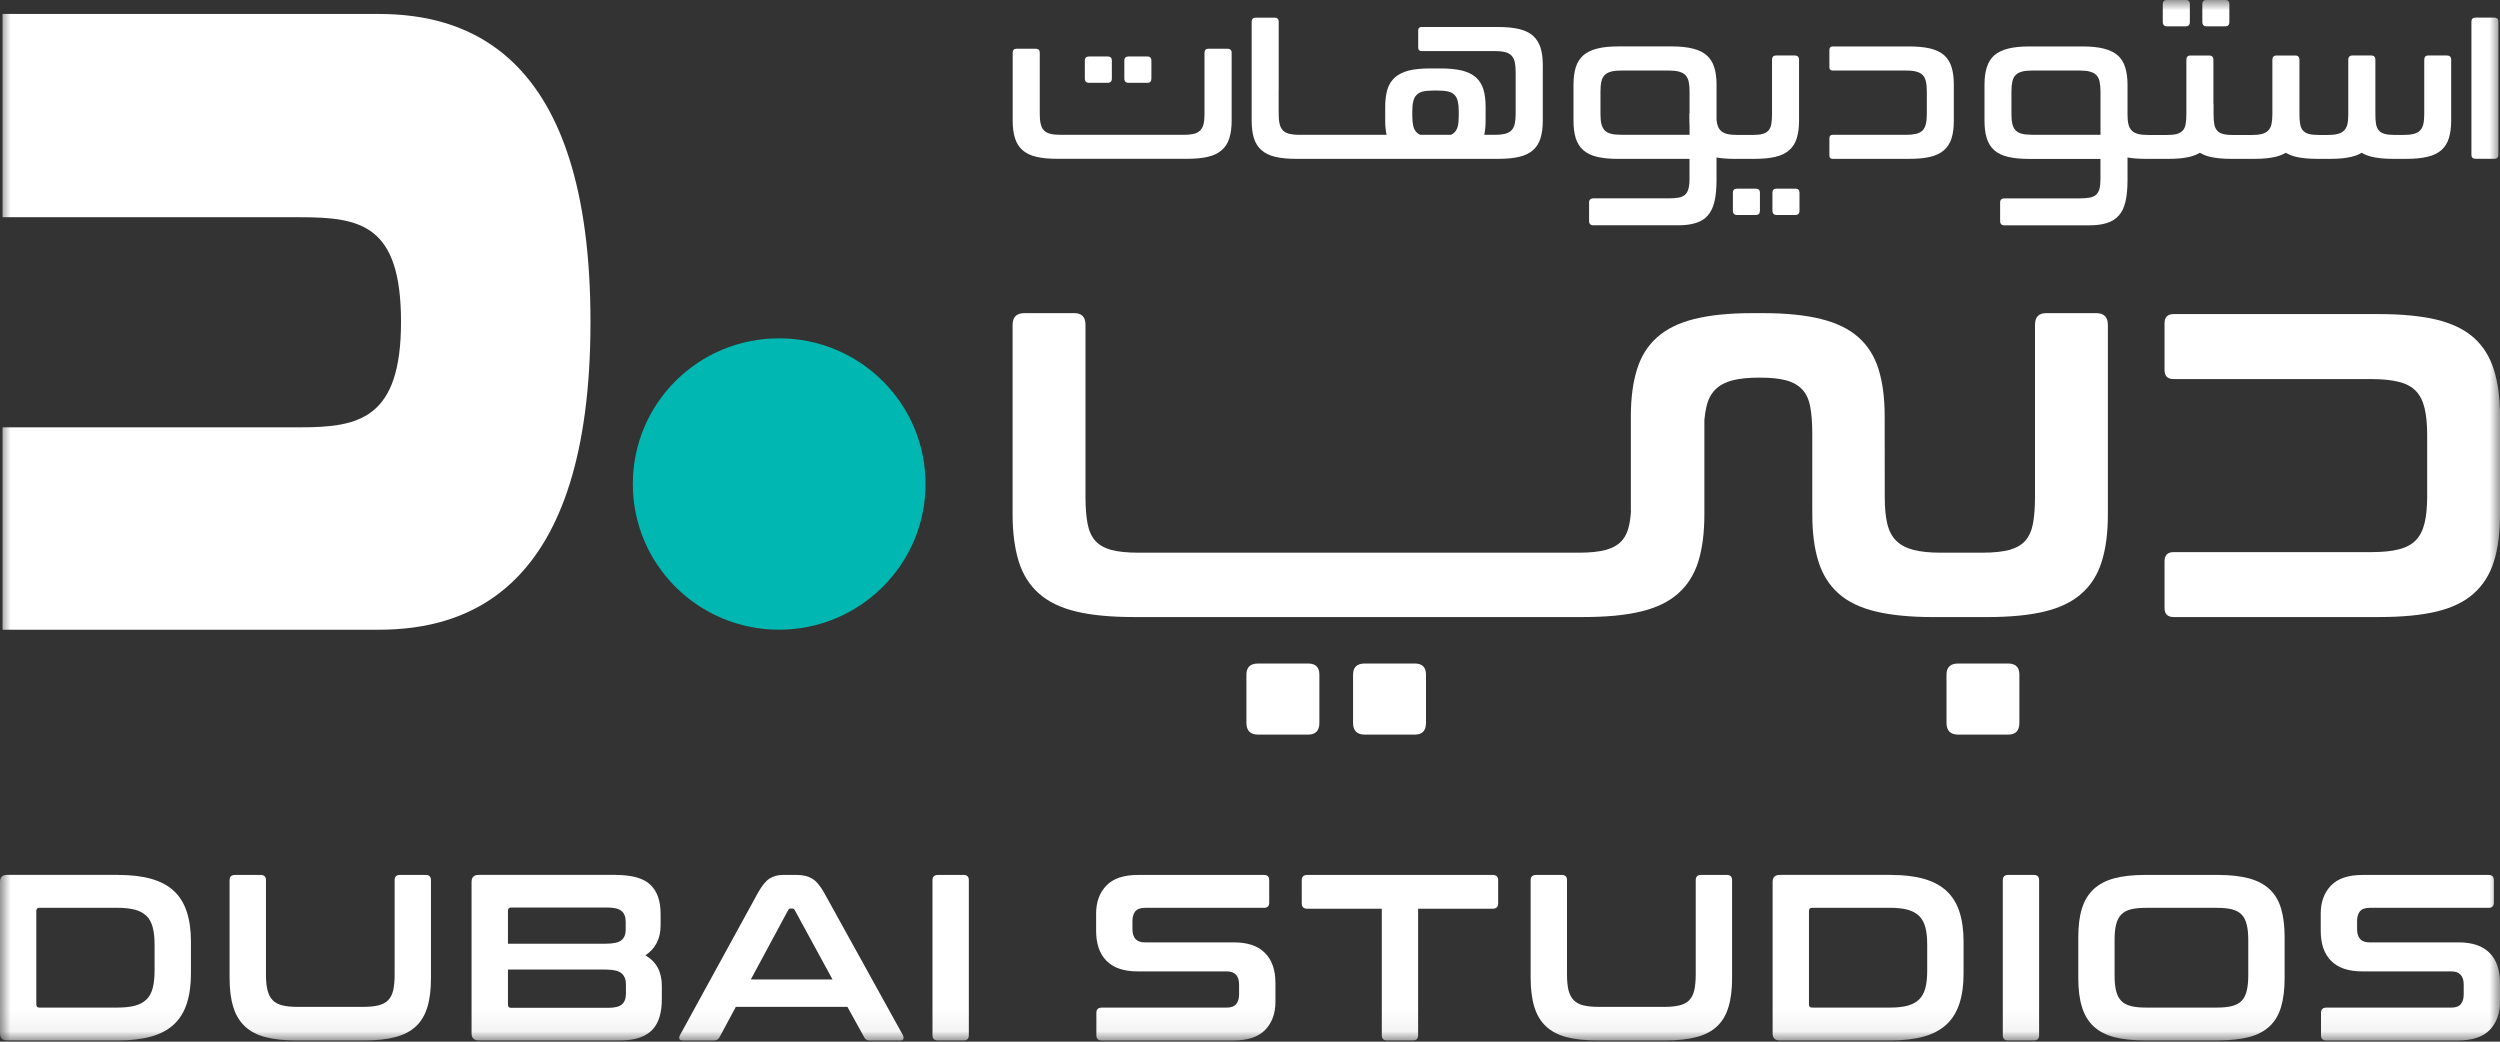 <svg width="120" height="50" viewBox="0 0 120 50" fill="none" xmlns="http://www.w3.org/2000/svg">
<rect x="0" y="0" width="120" height="50" fill="#333333" stroke="none"/>
<mask id="mask0_9_1131" style="mask-type:luminance" maskUnits="userSpaceOnUse" x="0" y="0" width="120" height="50">
<path d="M120 0H0V49.942H120V0Z" fill="white"/>
</mask>
<g mask="url(#mask0_9_1131)">
<path d="M118.739 16.207C118.291 15.809 117.695 15.524 116.955 15.343C116.211 15.166 115.286 15.076 114.178 15.076H104.337C104.046 15.076 103.898 15.222 103.898 15.516V17.758C103.898 18.052 104.046 18.196 104.337 18.196H113.835C114.373 18.196 114.813 18.244 115.156 18.332C115.497 18.418 115.767 18.564 115.964 18.769C116.157 18.971 116.297 19.244 116.379 19.587C116.461 19.926 116.504 20.355 116.504 20.875V23.818C116.504 24.34 116.463 24.769 116.379 25.109C116.297 25.45 116.157 25.724 115.964 25.928C115.767 26.131 115.497 26.277 115.156 26.366C114.811 26.456 114.371 26.501 113.835 26.501H104.337C104.046 26.501 103.898 26.647 103.898 26.939V29.183C103.898 29.475 104.046 29.618 104.337 29.618H114.178C115.286 29.618 116.211 29.532 116.955 29.354C117.695 29.176 118.293 28.889 118.739 28.487C119.188 28.088 119.511 27.578 119.706 26.954C119.905 26.33 120 25.576 120 24.698V19.999C120 19.125 119.905 18.37 119.706 17.745C119.509 17.118 119.188 16.606 118.739 16.207Z" fill="white"/>
</g>
<mask id="mask1_9_1131" style="mask-type:luminance" maskUnits="userSpaceOnUse" x="0" y="0" width="120" height="50">
<path d="M120 0H0V49.942H120V0Z" fill="white"/>
</mask>
<g mask="url(#mask1_9_1131)">
<path d="M100.617 15.031H98.219C97.858 15.031 97.68 15.217 97.68 15.594V23.845C97.68 24.367 97.646 24.797 97.582 25.138C97.516 25.481 97.393 25.754 97.214 25.954C97.035 26.158 96.781 26.3 96.456 26.394C96.129 26.481 95.696 26.529 95.157 26.529H93.158C92.62 26.529 92.181 26.481 91.837 26.394C91.495 26.3 91.221 26.158 91.017 25.954C90.812 25.752 90.671 25.481 90.589 25.138C90.507 24.797 90.468 24.368 90.468 23.845L90.464 19.979C90.464 19.102 90.367 18.349 90.17 17.724C89.977 17.1 89.653 16.587 89.204 16.19C88.754 15.79 88.156 15.496 87.406 15.312C86.653 15.125 85.733 15.031 84.64 15.031H84.107C83 15.031 82.071 15.127 81.329 15.312C80.587 15.496 79.991 15.79 79.543 16.19C79.095 16.586 78.773 17.1 78.578 17.724C78.381 18.349 78.281 19.102 78.281 19.979V24.513C78.281 24.524 78.287 24.534 78.287 24.546C78.271 24.766 78.246 24.964 78.214 25.138C78.15 25.481 78.026 25.754 77.849 25.954C77.669 26.158 77.414 26.3 77.086 26.394C76.761 26.481 76.329 26.529 75.792 26.529H55.723H54.628C54.088 26.529 53.655 26.481 53.33 26.394C53.003 26.3 52.75 26.158 52.571 25.954C52.392 25.752 52.269 25.481 52.204 25.138C52.14 24.797 52.103 24.368 52.103 23.845V15.594C52.103 15.217 51.926 15.031 51.568 15.031H49.17C48.794 15.031 48.605 15.217 48.605 15.594V24.698C48.605 25.576 48.707 26.328 48.901 26.954C49.098 27.579 49.418 28.09 49.868 28.487C50.318 28.887 50.912 29.175 51.654 29.352C52.396 29.531 53.322 29.618 54.431 29.618H55.58H75.988C77.096 29.618 78.023 29.533 78.763 29.352C79.505 29.175 80.101 28.887 80.551 28.487C81.001 28.09 81.323 27.579 81.518 26.954C81.712 26.328 81.81 25.576 81.81 24.698V20.164V20.161C81.832 19.925 81.863 19.713 81.907 19.527C81.987 19.176 82.132 18.902 82.337 18.697C82.539 18.495 82.813 18.347 83.153 18.259C83.498 18.168 83.931 18.126 84.451 18.126H84.469C84.993 18.126 85.413 18.168 85.742 18.259C86.065 18.347 86.323 18.497 86.511 18.697C86.7 18.902 86.827 19.175 86.892 19.527C86.956 19.875 86.989 20.302 86.989 20.806V24.513C86.989 24.513 86.991 24.518 86.991 24.521V24.7C86.991 25.578 87.089 26.33 87.286 26.955C87.482 27.581 87.803 28.091 88.25 28.488C88.7 28.889 89.299 29.176 90.049 29.354C90.799 29.533 91.722 29.62 92.817 29.62H95.354C96.462 29.62 97.39 29.534 98.133 29.354C98.875 29.176 99.47 28.889 99.918 28.488C100.366 28.091 100.689 27.581 100.883 26.955C101.08 26.33 101.178 25.578 101.178 24.7V15.596C101.178 15.217 100.991 15.031 100.617 15.031Z" fill="white"/>
</g>
<mask id="mask2_9_1131" style="mask-type:luminance" maskUnits="userSpaceOnUse" x="0" y="0" width="120" height="50">
<path d="M120 0H0V49.942H120V0Z" fill="white"/>
</mask>
<g mask="url(#mask2_9_1131)">
<path d="M67.91 31.849H65.51C65.136 31.849 64.947 32.026 64.947 32.384V34.698C64.947 35.074 65.136 35.261 65.51 35.261H67.91C68.269 35.261 68.448 35.073 68.448 34.698V32.384C68.447 32.026 68.268 31.849 67.91 31.849Z" fill="white"/>
</g>
<mask id="mask3_9_1131" style="mask-type:luminance" maskUnits="userSpaceOnUse" x="0" y="0" width="120" height="50">
<path d="M120 0H0V49.942H120V0Z" fill="white"/>
</mask>
<g mask="url(#mask3_9_1131)">
<path d="M96.393 31.849H93.993C93.619 31.849 93.432 32.026 93.432 32.384V34.698C93.432 35.074 93.621 35.261 93.993 35.261H96.393C96.75 35.261 96.93 35.073 96.93 34.698V32.384C96.93 32.026 96.75 31.849 96.393 31.849Z" fill="white"/>
</g>
<mask id="mask4_9_1131" style="mask-type:luminance" maskUnits="userSpaceOnUse" x="0" y="0" width="120" height="50">
<path d="M120 0H0V49.942H120V0Z" fill="white"/>
</mask>
<g mask="url(#mask4_9_1131)">
<path d="M62.791 31.849H60.391C60.016 31.849 59.828 32.026 59.828 32.384V34.698C59.828 35.074 60.016 35.261 60.391 35.261H62.791C63.151 35.261 63.33 35.073 63.33 34.698V32.384C63.33 32.026 63.151 31.849 62.791 31.849Z" fill="white"/>
</g>
<mask id="mask5_9_1131" style="mask-type:luminance" maskUnits="userSpaceOnUse" x="0" y="0" width="120" height="50">
<path d="M120 0H0V49.942H120V0Z" fill="white"/>
</mask>
<g mask="url(#mask5_9_1131)">
<path d="M73.583 1.714C73.415 1.568 73.194 1.459 72.918 1.394C72.645 1.328 72.302 1.295 71.887 1.295H68.238C68.13 1.295 68.074 1.351 68.074 1.458V2.29C68.074 2.398 68.13 2.452 68.238 2.452H71.762C71.961 2.452 72.123 2.471 72.25 2.503C72.376 2.536 72.478 2.589 72.549 2.666C72.626 2.74 72.675 2.843 72.706 2.97C72.734 3.094 72.752 3.255 72.752 3.449V5.473C72.752 5.665 72.734 5.826 72.706 5.952C72.675 6.079 72.626 6.18 72.549 6.256C72.478 6.331 72.376 6.386 72.25 6.422C72.123 6.451 71.961 6.471 71.762 6.471H71.472H71.244C71.286 6.274 71.309 6.052 71.309 5.801V5.118C71.309 4.795 71.273 4.514 71.201 4.283C71.129 4.05 71.009 3.863 70.845 3.715C70.676 3.567 70.454 3.457 70.177 3.386C69.896 3.319 69.553 3.285 69.149 3.285H68.653C68.243 3.285 67.898 3.319 67.622 3.386C67.348 3.457 67.125 3.567 66.958 3.715C66.793 3.863 66.674 4.05 66.598 4.283C66.528 4.514 66.49 4.795 66.49 5.118V5.801C66.49 6.052 66.513 6.274 66.555 6.471H62.366C62.166 6.471 62.003 6.451 61.875 6.422C61.749 6.386 61.651 6.333 61.577 6.256C61.506 6.18 61.45 6.079 61.424 5.952C61.391 5.826 61.376 5.667 61.376 5.473V4.327H61.378V1.046C61.378 0.913 61.309 0.847 61.178 0.847H60.283C60.147 0.847 60.08 0.913 60.08 1.046V4.101V4.145V5.8C60.08 6.125 60.116 6.404 60.19 6.637C60.262 6.868 60.382 7.059 60.549 7.205C60.715 7.354 60.935 7.462 61.212 7.528C61.488 7.594 61.831 7.625 62.243 7.625H68.243H68.66H69.156H71.478H71.892C72.307 7.625 72.65 7.594 72.923 7.528C73.199 7.462 73.42 7.354 73.588 7.205C73.753 7.059 73.873 6.868 73.944 6.637C74.016 6.404 74.054 6.126 74.054 5.8V3.121C74.054 2.796 74.018 2.515 73.944 2.283C73.868 2.054 73.747 1.863 73.583 1.714ZM70.019 5.573C70.019 5.765 70.006 5.926 69.975 6.052C69.944 6.179 69.893 6.277 69.817 6.354C69.771 6.399 69.717 6.438 69.65 6.469H68.238H68.162C68.098 6.438 68.043 6.4 67.997 6.354C67.921 6.277 67.867 6.179 67.837 6.052C67.808 5.926 67.79 5.765 67.79 5.573V5.333C67.79 5.146 67.806 4.99 67.837 4.864C67.865 4.737 67.919 4.632 67.997 4.557C68.072 4.478 68.174 4.424 68.3 4.393C68.427 4.363 68.586 4.347 68.781 4.347H69.023C69.221 4.347 69.385 4.363 69.512 4.393C69.64 4.422 69.74 4.478 69.817 4.557C69.893 4.632 69.944 4.737 69.975 4.864C70.004 4.989 70.019 5.146 70.019 5.333V5.573Z" fill="white"/>
</g>
<mask id="mask6_9_1131" style="mask-type:luminance" maskUnits="userSpaceOnUse" x="0" y="0" width="120" height="50">
<path d="M120 0H0V49.942H120V0Z" fill="white"/>
</mask>
<g mask="url(#mask6_9_1131)">
<path d="M93.317 2.649C93.15 2.503 92.928 2.397 92.654 2.328C92.378 2.262 92.034 2.229 91.623 2.229H87.974C87.866 2.229 87.811 2.285 87.811 2.395V3.226C87.811 3.337 87.866 3.386 87.974 3.386H91.497C91.695 3.386 91.861 3.405 91.987 3.439C92.114 3.473 92.214 3.526 92.288 3.602C92.36 3.677 92.411 3.776 92.441 3.904C92.472 4.03 92.488 4.189 92.488 4.381V5.473C92.488 5.667 92.472 5.826 92.441 5.952C92.411 6.079 92.36 6.179 92.288 6.256C92.216 6.331 92.114 6.386 91.987 6.422C91.859 6.451 91.695 6.471 91.497 6.471H87.974C87.866 6.471 87.811 6.523 87.811 6.632V7.466C87.811 7.574 87.866 7.625 87.974 7.625H91.623C92.034 7.625 92.378 7.594 92.654 7.528C92.928 7.462 93.15 7.354 93.317 7.205C93.483 7.059 93.601 6.87 93.675 6.638C93.747 6.405 93.783 6.128 93.783 5.801V4.058C93.783 3.733 93.747 3.454 93.675 3.221C93.603 2.989 93.483 2.799 93.317 2.649Z" fill="white"/>
</g>
<mask id="mask7_9_1131" style="mask-type:luminance" maskUnits="userSpaceOnUse" x="0" y="0" width="120" height="50">
<path d="M120 0H0V49.942H120V0Z" fill="white"/>
</mask>
<g mask="url(#mask7_9_1131)">
<path d="M117.454 2.663H116.563C116.43 2.663 116.364 2.731 116.364 2.871V5.483C116.364 5.676 116.349 5.836 116.318 5.962C116.287 6.09 116.236 6.19 116.161 6.264C116.083 6.34 115.983 6.395 115.855 6.428C115.727 6.461 115.565 6.477 115.364 6.477H114.951C114.752 6.477 114.591 6.461 114.47 6.428C114.348 6.395 114.255 6.341 114.188 6.264C114.122 6.19 114.076 6.09 114.051 5.962C114.028 5.834 114.018 5.676 114.018 5.483V2.871C114.018 2.731 113.948 2.663 113.818 2.663H112.925C112.786 2.663 112.717 2.731 112.717 2.871V5.548C112.715 5.712 112.702 5.85 112.676 5.964C112.643 6.092 112.59 6.192 112.515 6.266C112.439 6.341 112.339 6.397 112.209 6.43C112.083 6.463 111.921 6.479 111.72 6.479H111.308C111.108 6.479 110.945 6.463 110.827 6.43C110.704 6.397 110.611 6.343 110.545 6.266C110.478 6.192 110.432 6.092 110.409 5.964C110.386 5.836 110.373 5.678 110.373 5.484V2.873C110.373 2.733 110.305 2.664 110.172 2.664H109.283C109.145 2.664 109.074 2.733 109.074 2.873V5.494C109.074 5.683 109.059 5.839 109.03 5.965C109 6.093 108.946 6.193 108.871 6.267C108.797 6.343 108.695 6.399 108.567 6.431C108.439 6.464 108.276 6.481 108.078 6.481H107.185C106.983 6.481 106.825 6.464 106.702 6.431C106.582 6.399 106.49 6.344 106.423 6.267C106.357 6.193 106.31 6.093 106.287 5.965C106.264 5.837 106.251 5.68 106.251 5.486V5.003C106.247 5.003 106.246 5.003 106.243 5.003V2.873C106.243 2.733 106.17 2.664 106.034 2.664H105.144C105.011 2.664 104.946 2.733 104.946 2.873V5.484C104.946 5.678 104.933 5.837 104.91 5.964C104.883 6.092 104.841 6.192 104.772 6.266C104.704 6.341 104.609 6.397 104.488 6.43C104.37 6.463 104.209 6.479 104.01 6.479H103.119C102.918 6.479 102.753 6.463 102.626 6.43C102.5 6.397 102.396 6.343 102.324 6.266C102.247 6.192 102.195 6.092 102.165 5.964C102.132 5.836 102.121 5.678 102.121 5.484V5.123V4.066C102.121 3.741 102.083 3.462 102.009 3.232C101.937 2.996 101.819 2.809 101.653 2.659C101.485 2.513 101.262 2.403 100.985 2.334C100.707 2.264 100.366 2.229 99.959 2.229H97.416C97.004 2.229 96.663 2.264 96.387 2.334C96.111 2.403 95.891 2.513 95.722 2.659C95.558 2.809 95.438 2.996 95.366 3.232C95.292 3.46 95.256 3.739 95.256 4.066V5.803C95.256 6.129 95.292 6.407 95.366 6.64C95.438 6.873 95.558 7.062 95.722 7.208C95.889 7.356 96.111 7.464 96.387 7.53C96.663 7.595 97.004 7.628 97.416 7.628H100.822V8.592C100.822 8.792 100.807 8.95 100.773 9.071C100.739 9.191 100.684 9.284 100.61 9.35C100.535 9.417 100.435 9.463 100.305 9.486C100.179 9.509 100.02 9.522 99.826 9.522H96.215C96.075 9.522 96.006 9.591 96.006 9.719V10.609C96.006 10.745 96.075 10.816 96.215 10.816H100.285C100.614 10.816 100.893 10.78 101.126 10.706C101.361 10.635 101.551 10.517 101.697 10.351C101.847 10.186 101.953 9.964 102.021 9.69C102.085 9.414 102.121 9.071 102.121 8.662V7.559C102.369 7.602 102.656 7.625 102.991 7.625H104.077C104.489 7.625 104.832 7.594 105.11 7.526C105.295 7.48 105.456 7.415 105.594 7.333C105.73 7.415 105.893 7.482 106.08 7.526C106.354 7.592 106.697 7.625 107.111 7.625H108.203C108.608 7.625 108.949 7.594 109.228 7.526C109.417 7.48 109.578 7.415 109.719 7.333C109.856 7.415 110.015 7.482 110.204 7.526C110.481 7.592 110.822 7.625 111.233 7.625H111.848C112.254 7.625 112.595 7.594 112.874 7.526C113.063 7.48 113.226 7.415 113.36 7.333C113.496 7.415 113.659 7.482 113.848 7.526C114.122 7.592 114.467 7.625 114.879 7.625H115.491C115.898 7.625 116.238 7.594 116.52 7.526C116.798 7.461 117.021 7.352 117.188 7.203C117.354 7.057 117.472 6.868 117.544 6.637C117.617 6.404 117.656 6.125 117.656 5.799V2.871C117.656 2.731 117.585 2.663 117.454 2.663ZM100.826 6.469H97.539C97.346 6.469 97.185 6.453 97.055 6.422C96.929 6.392 96.828 6.336 96.753 6.261C96.677 6.182 96.625 6.08 96.594 5.952C96.564 5.824 96.549 5.665 96.549 5.474V4.383C96.549 4.196 96.564 4.04 96.594 3.908C96.625 3.777 96.677 3.675 96.753 3.6C96.828 3.524 96.929 3.47 97.055 3.437C97.185 3.401 97.346 3.386 97.539 3.386H99.824C100.024 3.386 100.189 3.401 100.315 3.437C100.441 3.47 100.543 3.524 100.62 3.6C100.696 3.674 100.747 3.777 100.778 3.908C100.807 4.04 100.824 4.196 100.824 4.383V6.469H100.826Z" fill="white"/>
</g>
<mask id="mask8_9_1131" style="mask-type:luminance" maskUnits="userSpaceOnUse" x="0" y="0" width="120" height="50">
<path d="M120 0H0V49.942H120V0Z" fill="white"/>
</mask>
<g mask="url(#mask8_9_1131)">
<path d="M84.192 7.625C84.602 7.625 84.947 7.594 85.221 7.528C85.497 7.462 85.72 7.354 85.886 7.205C86.053 7.057 86.173 6.868 86.244 6.637C86.317 6.404 86.354 6.125 86.354 5.799V2.871C86.354 2.731 86.283 2.663 86.145 2.663H85.254C85.123 2.663 85.057 2.731 85.057 2.871V5.483C85.057 5.676 85.044 5.836 85.021 5.962C84.998 6.09 84.952 6.19 84.885 6.264C84.817 6.341 84.724 6.395 84.604 6.428C84.484 6.461 84.323 6.477 84.123 6.477H83.381C83.179 6.477 83.018 6.459 82.89 6.428C82.764 6.395 82.662 6.341 82.588 6.264C82.514 6.19 82.46 6.09 82.43 5.962C82.412 5.896 82.401 5.819 82.394 5.735V4.063C82.394 3.738 82.358 3.459 82.284 3.231C82.21 2.994 82.091 2.807 81.927 2.658C81.759 2.512 81.537 2.402 81.258 2.333C80.979 2.262 80.638 2.228 80.232 2.228H77.69C77.278 2.228 76.935 2.262 76.66 2.333C76.385 2.402 76.163 2.512 75.996 2.658C75.832 2.807 75.712 2.994 75.636 3.231C75.566 3.459 75.528 3.738 75.528 4.063V5.799C75.528 6.128 75.566 6.404 75.636 6.637C75.712 6.87 75.83 7.059 75.996 7.206C76.163 7.354 76.385 7.462 76.66 7.528C76.935 7.592 77.278 7.627 77.69 7.627H81.096V8.59C81.096 8.79 81.078 8.95 81.043 9.069C81.009 9.189 80.958 9.283 80.881 9.348C80.805 9.416 80.704 9.462 80.577 9.485C80.451 9.508 80.288 9.521 80.096 9.521H76.485C76.345 9.521 76.276 9.59 76.276 9.719V10.607C76.276 10.744 76.345 10.814 76.485 10.814H80.557C80.882 10.814 81.163 10.778 81.396 10.704C81.629 10.634 81.821 10.516 81.969 10.35C82.118 10.184 82.225 9.962 82.291 9.688C82.358 9.412 82.393 9.071 82.393 8.662V7.559C82.637 7.604 82.923 7.625 83.251 7.625H84.192ZM81.099 5.442C81.094 5.442 81.094 5.442 81.089 5.445V5.799C81.089 5.896 81.094 5.987 81.099 6.075V6.469H77.813C77.619 6.469 77.458 6.454 77.332 6.422C77.206 6.392 77.102 6.336 77.028 6.261C76.953 6.182 76.9 6.08 76.869 5.952C76.836 5.824 76.823 5.665 76.823 5.474V4.383C76.823 4.196 76.836 4.04 76.869 3.908C76.898 3.777 76.951 3.675 77.028 3.601C77.102 3.524 77.206 3.472 77.332 3.437C77.458 3.403 77.619 3.386 77.813 3.386H80.098C80.3 3.386 80.464 3.403 80.589 3.437C80.717 3.47 80.82 3.524 80.896 3.601C80.969 3.677 81.024 3.777 81.055 3.908C81.084 4.04 81.099 4.196 81.099 4.383V5.442Z" fill="white"/>
</g>
<mask id="mask9_9_1131" style="mask-type:luminance" maskUnits="userSpaceOnUse" x="0" y="0" width="120" height="50">
<path d="M120 0H0V49.942H120V0Z" fill="white"/>
</mask>
<g mask="url(#mask9_9_1131)">
<path d="M105.921 1.264H106.81C106.943 1.264 107.009 1.195 107.009 1.055V0.197C107.009 0.064 106.942 -0.002 106.81 -0.002H105.921C105.781 -0.002 105.712 0.064 105.712 0.197V1.055C105.712 1.195 105.781 1.264 105.921 1.264Z" fill="white"/>
</g>
<mask id="mask10_9_1131" style="mask-type:luminance" maskUnits="userSpaceOnUse" x="0" y="0" width="120" height="50">
<path d="M120 0H0V49.942H120V0Z" fill="white"/>
</mask>
<g mask="url(#mask10_9_1131)">
<path d="M104.023 1.264H104.914C105.046 1.264 105.113 1.195 105.113 1.055V0.197C105.113 0.064 105.046 -0.002 104.914 -0.002H104.023C103.885 -0.002 103.813 0.064 103.813 0.197V1.055C103.813 1.195 103.885 1.264 104.023 1.264Z" fill="white"/>
</g>
<mask id="mask11_9_1131" style="mask-type:luminance" maskUnits="userSpaceOnUse" x="0" y="0" width="120" height="50">
<path d="M120 0H0V49.942H120V0Z" fill="white"/>
</mask>
<g mask="url(#mask11_9_1131)">
<path d="M86.175 9.055H85.285C85.146 9.055 85.077 9.12 85.077 9.252V10.112C85.077 10.251 85.146 10.32 85.285 10.32H86.175C86.309 10.32 86.375 10.251 86.375 10.112V9.252C86.375 9.12 86.309 9.055 86.175 9.055Z" fill="white"/>
</g>
<mask id="mask12_9_1131" style="mask-type:luminance" maskUnits="userSpaceOnUse" x="0" y="0" width="120" height="50">
<path d="M120 0H0V49.942H120V0Z" fill="white"/>
</mask>
<g mask="url(#mask12_9_1131)">
<path d="M84.277 9.055H83.387C83.248 9.055 83.179 9.12 83.179 9.252V10.112C83.179 10.251 83.249 10.32 83.387 10.32H84.277C84.41 10.32 84.477 10.251 84.477 10.112V9.252C84.477 9.12 84.409 9.055 84.277 9.055Z" fill="white"/>
</g>
<mask id="mask13_9_1131" style="mask-type:luminance" maskUnits="userSpaceOnUse" x="0" y="0" width="120" height="50">
<path d="M120 0H0V49.942H120V0Z" fill="white"/>
</mask>
<g mask="url(#mask13_9_1131)">
<path d="M54.178 3.976H55.068C55.203 3.976 55.267 3.907 55.267 3.767V2.907C55.267 2.776 55.203 2.71 55.068 2.71H54.178C54.039 2.71 53.968 2.777 53.968 2.907V3.767C53.968 3.908 54.039 3.976 54.178 3.976Z" fill="white"/>
</g>
<mask id="mask14_9_1131" style="mask-type:luminance" maskUnits="userSpaceOnUse" x="0" y="0" width="120" height="50">
<path d="M120 0H0V49.942H120V0Z" fill="white"/>
</mask>
<g mask="url(#mask14_9_1131)">
<path d="M52.279 3.976H53.17C53.303 3.976 53.369 3.907 53.369 3.767V2.907C53.369 2.776 53.302 2.71 53.17 2.71H52.279C52.143 2.71 52.072 2.777 52.072 2.907V3.767C52.072 3.908 52.141 3.976 52.279 3.976Z" fill="white"/>
</g>
<mask id="mask15_9_1131" style="mask-type:luminance" maskUnits="userSpaceOnUse" x="0" y="0" width="120" height="50">
<path d="M120 0H0V49.942H120V0Z" fill="white"/>
</mask>
<g mask="url(#mask15_9_1131)">
<path d="M58.914 2.338H58.018C57.883 2.338 57.816 2.403 57.816 2.536V5.473C57.816 5.665 57.801 5.826 57.772 5.952C57.742 6.079 57.69 6.179 57.614 6.256C57.545 6.331 57.443 6.386 57.317 6.422C57.189 6.451 57.025 6.471 56.826 6.471H50.899C50.698 6.471 50.536 6.453 50.408 6.422C50.28 6.386 50.181 6.333 50.107 6.256C50.033 6.179 49.984 6.079 49.955 5.952C49.923 5.826 49.909 5.667 49.909 5.473V2.536C49.909 2.402 49.84 2.338 49.709 2.338H48.811C48.676 2.338 48.609 2.403 48.609 2.536V5.798C48.609 6.125 48.645 6.402 48.72 6.635C48.792 6.866 48.912 7.055 49.077 7.203C49.242 7.352 49.465 7.461 49.74 7.526C50.015 7.592 50.358 7.623 50.77 7.623H56.954C57.366 7.623 57.708 7.592 57.985 7.526C58.261 7.461 58.481 7.352 58.648 7.203C58.816 7.055 58.935 6.866 59.008 6.635C59.08 6.402 59.119 6.125 59.119 5.798V2.536C59.118 2.403 59.047 2.338 58.914 2.338Z" fill="white"/>
</g>
<mask id="mask16_9_1131" style="mask-type:luminance" maskUnits="userSpaceOnUse" x="0" y="0" width="120" height="50">
<path d="M120 0H0V49.942H120V0Z" fill="white"/>
</mask>
<g mask="url(#mask16_9_1131)">
<path d="M119.724 0.845H118.83C118.695 0.845 118.628 0.911 118.628 1.044V7.425C118.628 7.558 118.695 7.623 118.83 7.623H119.724C119.859 7.623 119.923 7.558 119.923 7.425V1.044C119.924 0.913 119.859 0.845 119.724 0.845Z" fill="white"/>
</g>
<mask id="mask17_9_1131" style="mask-type:luminance" maskUnits="userSpaceOnUse" x="0" y="0" width="120" height="50">
<path d="M120 0H0V49.942H120V0Z" fill="white"/>
</mask>
<g mask="url(#mask17_9_1131)">
<path d="M5.676 41.997C6.292 41.997 6.819 42.059 7.26 42.184C7.702 42.31 8.063 42.501 8.342 42.762C8.625 43.023 8.83 43.356 8.964 43.758C9.097 44.167 9.165 44.644 9.165 45.196V46.739C9.165 47.292 9.097 47.77 8.964 48.175C8.831 48.581 8.625 48.914 8.342 49.177C8.062 49.436 7.7 49.63 7.26 49.753C6.819 49.879 6.292 49.94 5.676 49.94H0.341C0.113 49.94 0 49.828 0 49.6V42.333C0 42.107 0.115 41.995 0.341 41.995H5.676V41.997ZM1.743 48.218C1.743 48.315 1.793 48.364 1.891 48.364H5.63C5.965 48.364 6.246 48.334 6.476 48.274C6.704 48.211 6.888 48.113 7.029 47.977C7.17 47.842 7.269 47.66 7.329 47.433C7.388 47.205 7.42 46.925 7.42 46.593V45.345C7.42 45.011 7.388 44.731 7.329 44.505C7.267 44.278 7.169 44.096 7.029 43.962C6.888 43.825 6.704 43.727 6.476 43.664C6.246 43.605 5.965 43.574 5.63 43.574H1.891C1.793 43.574 1.743 43.627 1.743 43.733V48.218Z" fill="white"/>
</g>
<mask id="mask18_9_1131" style="mask-type:luminance" maskUnits="userSpaceOnUse" x="0" y="0" width="120" height="50">
<path d="M120 0H0V49.942H120V0Z" fill="white"/>
</mask>
<g mask="url(#mask18_9_1131)">
<path d="M12.515 41.997C12.682 41.997 12.766 42.082 12.766 42.246V46.775C12.766 47.079 12.789 47.328 12.84 47.53C12.891 47.727 12.97 47.888 13.085 48.006C13.198 48.123 13.352 48.208 13.547 48.256C13.741 48.305 13.986 48.33 14.281 48.33H17.438C17.735 48.33 17.978 48.305 18.173 48.256C18.365 48.208 18.521 48.123 18.634 48.006C18.749 47.888 18.83 47.729 18.874 47.53C18.92 47.328 18.943 47.079 18.943 46.775V42.246C18.943 42.082 19.025 41.997 19.194 41.997H20.435C20.603 41.997 20.686 42.082 20.686 42.246V46.944C20.686 47.491 20.631 47.954 20.516 48.335C20.401 48.717 20.219 49.027 19.964 49.265C19.708 49.503 19.377 49.676 18.971 49.782C18.566 49.889 18.072 49.94 17.494 49.94H14.212C13.633 49.94 13.144 49.889 12.74 49.782C12.338 49.676 12.009 49.503 11.755 49.265C11.501 49.027 11.313 48.717 11.197 48.335C11.079 47.954 11.02 47.491 11.02 46.944V42.246C11.02 42.082 11.107 41.997 11.282 41.997H12.515Z" fill="white"/>
</g>
<mask id="mask19_9_1131" style="mask-type:luminance" maskUnits="userSpaceOnUse" x="0" y="0" width="120" height="50">
<path d="M120 0H0V49.942H120V0Z" fill="white"/>
</mask>
<g mask="url(#mask19_9_1131)">
<path d="M29.543 41.997C30.326 41.997 30.884 42.151 31.212 42.463C31.544 42.773 31.709 43.241 31.709 43.87V44.415C31.709 45.05 31.466 45.531 30.98 45.856C31.504 46.158 31.767 46.645 31.767 47.32V47.977C31.767 48.28 31.732 48.553 31.663 48.792C31.594 49.035 31.483 49.242 31.328 49.413C31.173 49.582 30.964 49.713 30.706 49.805C30.447 49.896 30.127 49.94 29.749 49.94H22.978C22.75 49.94 22.635 49.827 22.635 49.6V42.335C22.635 42.108 22.75 41.995 22.978 41.995H29.543V41.997ZM24.382 45.299H29.053C29.434 45.299 29.692 45.244 29.83 45.13C29.966 45.017 30.033 44.85 30.033 44.63V44.245C30.033 44.009 29.968 43.84 29.835 43.73C29.703 43.618 29.485 43.563 29.191 43.563H24.529C24.431 43.563 24.382 43.615 24.382 43.714V45.299ZM24.382 46.537V48.228C24.382 48.326 24.431 48.376 24.529 48.376H29.201C29.506 48.376 29.725 48.321 29.853 48.211C29.981 48.1 30.045 47.926 30.045 47.683V47.253C30.045 47.016 29.974 46.841 29.835 46.719C29.694 46.599 29.434 46.539 29.053 46.539H24.382V46.537Z" fill="white"/>
</g>
<mask id="mask20_9_1131" style="mask-type:luminance" maskUnits="userSpaceOnUse" x="0" y="0" width="120" height="50">
<path d="M120 0H0V49.942H120V0Z" fill="white"/>
</mask>
<g mask="url(#mask20_9_1131)">
<path d="M38.252 41.997C38.541 41.997 38.784 42.056 38.98 42.172C39.178 42.289 39.374 42.517 39.564 42.862L43.336 49.681C43.372 49.758 43.38 49.82 43.362 49.869C43.344 49.917 43.29 49.942 43.197 49.942H41.751C41.619 49.942 41.534 49.894 41.486 49.795L40.677 48.331H35.319L34.533 49.795C34.482 49.894 34.393 49.942 34.269 49.942H32.789C32.691 49.942 32.632 49.917 32.611 49.869C32.593 49.82 32.602 49.758 32.642 49.681L36.378 42.862C36.568 42.519 36.755 42.289 36.936 42.172C37.12 42.056 37.331 41.997 37.575 41.997H38.252ZM36.04 47.013H39.961L38.149 43.687C38.118 43.633 38.077 43.609 38.023 43.609H37.955C37.901 43.609 37.86 43.633 37.831 43.687L36.04 47.013Z" fill="white"/>
</g>
<mask id="mask21_9_1131" style="mask-type:luminance" maskUnits="userSpaceOnUse" x="0" y="0" width="120" height="50">
<path d="M120 0H0V49.942H120V0Z" fill="white"/>
</mask>
<g mask="url(#mask21_9_1131)">
<path d="M46.253 41.997C46.42 41.997 46.504 42.082 46.504 42.246V49.694C46.504 49.859 46.42 49.94 46.253 49.94H45.022C44.846 49.94 44.759 49.858 44.759 49.694V42.246C44.759 42.082 44.846 41.997 45.022 41.997H46.253Z" fill="white"/>
</g>
<mask id="mask22_9_1131" style="mask-type:luminance" maskUnits="userSpaceOnUse" x="0" y="0" width="120" height="50">
<path d="M120 0H0V49.942H120V0Z" fill="white"/>
</mask>
<g mask="url(#mask22_9_1131)">
<path d="M60.672 41.997C60.84 41.997 60.922 42.082 60.922 42.246V43.325C60.922 43.492 60.84 43.576 60.672 43.576H54.963C54.741 43.576 54.587 43.633 54.492 43.745C54.403 43.858 54.357 44.012 54.357 44.209V44.599C54.357 45.02 54.556 45.234 54.95 45.234H59.223C59.886 45.234 60.383 45.401 60.715 45.739C61.053 46.072 61.221 46.557 61.221 47.182V48.092C61.221 48.643 61.058 49.091 60.731 49.433C60.403 49.774 59.894 49.942 59.2 49.942H52.886C52.711 49.942 52.626 49.859 52.626 49.695V48.614C52.626 48.448 52.711 48.366 52.886 48.366H58.873C59.091 48.366 59.247 48.308 59.339 48.195C59.43 48.082 59.476 47.926 59.476 47.729V47.264C59.476 46.841 59.279 46.627 58.883 46.627H54.608C53.949 46.627 53.45 46.46 53.116 46.123C52.78 45.789 52.614 45.304 52.614 44.677V43.848C52.614 43.297 52.778 42.85 53.103 42.509C53.43 42.167 53.939 41.997 54.631 41.997H60.672Z" fill="white"/>
</g>
<mask id="mask23_9_1131" style="mask-type:luminance" maskUnits="userSpaceOnUse" x="0" y="0" width="120" height="50">
<path d="M120 0H0V49.942H120V0Z" fill="white"/>
</mask>
<g mask="url(#mask23_9_1131)">
<path d="M71.647 41.997C71.821 41.997 71.912 42.082 71.912 42.246V43.358C71.912 43.532 71.823 43.618 71.647 43.618H68.069V49.694C68.069 49.859 67.985 49.94 67.818 49.94H66.575C66.409 49.94 66.326 49.858 66.326 49.694V43.618H62.747C62.571 43.618 62.484 43.532 62.484 43.358V42.246C62.484 42.082 62.571 41.997 62.747 41.997H71.647Z" fill="white"/>
</g>
<mask id="mask24_9_1131" style="mask-type:luminance" maskUnits="userSpaceOnUse" x="0" y="0" width="120" height="50">
<path d="M120 0H0V49.942H120V0Z" fill="white"/>
</mask>
<g mask="url(#mask24_9_1131)">
<path d="M74.965 41.997C75.132 41.997 75.216 42.082 75.216 42.246V46.775C75.216 47.079 75.239 47.328 75.288 47.53C75.339 47.727 75.421 47.888 75.535 48.006C75.648 48.123 75.802 48.208 75.998 48.256C76.189 48.305 76.434 48.33 76.731 48.33H79.889C80.187 48.33 80.43 48.305 80.623 48.256C80.819 48.208 80.973 48.123 81.086 48.006C81.2 47.888 81.28 47.729 81.326 47.53C81.37 47.328 81.395 47.079 81.395 46.775V42.246C81.395 42.082 81.48 41.997 81.646 41.997H82.887C83.058 41.997 83.14 42.082 83.14 42.246V46.944C83.14 47.491 83.084 47.954 82.967 48.335C82.856 48.717 82.67 49.027 82.416 49.265C82.163 49.503 81.832 49.676 81.424 49.782C81.017 49.889 80.526 49.94 79.95 49.94H76.664C76.085 49.94 75.597 49.889 75.193 49.782C74.789 49.676 74.461 49.503 74.208 49.265C73.952 49.027 73.767 48.717 73.65 48.335C73.532 47.954 73.471 47.491 73.471 46.944V42.246C73.471 42.082 73.56 41.997 73.736 41.997H74.965Z" fill="white"/>
</g>
<mask id="mask25_9_1131" style="mask-type:luminance" maskUnits="userSpaceOnUse" x="0" y="0" width="120" height="50">
<path d="M120 0H0V49.942H120V0Z" fill="white"/>
</mask>
<g mask="url(#mask25_9_1131)">
<path d="M90.761 41.997C91.378 41.997 91.905 42.059 92.347 42.184C92.788 42.31 93.146 42.501 93.43 42.762C93.711 43.023 93.918 43.356 94.051 43.758C94.184 44.167 94.251 44.644 94.251 45.196V46.739C94.251 47.292 94.184 47.77 94.051 48.175C93.918 48.581 93.711 48.914 93.43 49.177C93.146 49.436 92.788 49.63 92.347 49.753C91.905 49.879 91.377 49.94 90.761 49.94H85.428C85.203 49.94 85.086 49.828 85.086 49.6V42.333C85.086 42.107 85.203 41.995 85.428 41.995H90.761V41.997ZM86.83 48.218C86.83 48.315 86.882 48.364 86.979 48.364H90.719C91.055 48.364 91.332 48.334 91.561 48.274C91.789 48.211 91.973 48.113 92.114 47.977C92.253 47.842 92.353 47.66 92.416 47.433C92.477 47.205 92.506 46.925 92.506 46.593V45.345C92.506 45.011 92.477 44.731 92.416 44.505C92.353 44.278 92.253 44.096 92.114 43.962C91.973 43.825 91.789 43.727 91.561 43.664C91.332 43.605 91.053 43.574 90.719 43.574H86.979C86.881 43.574 86.83 43.627 86.83 43.733V48.218Z" fill="white"/>
</g>
<mask id="mask26_9_1131" style="mask-type:luminance" maskUnits="userSpaceOnUse" x="0" y="0" width="120" height="50">
<path d="M120 0H0V49.942H120V0Z" fill="white"/>
</mask>
<g mask="url(#mask26_9_1131)">
<path d="M97.626 41.997C97.794 41.997 97.877 42.082 97.877 42.246V49.694C97.877 49.859 97.794 49.94 97.626 49.94H96.395C96.221 49.94 96.134 49.858 96.134 49.694V42.246C96.134 42.082 96.223 41.997 96.395 41.997H97.626Z" fill="white"/>
</g>
<mask id="mask27_9_1131" style="mask-type:luminance" maskUnits="userSpaceOnUse" x="0" y="0" width="120" height="50">
<path d="M120 0H0V49.942H120V0Z" fill="white"/>
</mask>
<g mask="url(#mask27_9_1131)">
<path d="M106.47 41.997C107.05 41.997 107.539 42.053 107.948 42.161C108.353 42.271 108.685 42.445 108.939 42.683C109.194 42.922 109.378 43.229 109.491 43.607C109.604 43.984 109.662 44.447 109.662 44.992V46.943C109.662 47.491 109.604 47.952 109.491 48.333C109.378 48.717 109.194 49.026 108.939 49.264C108.685 49.502 108.353 49.674 107.948 49.781C107.541 49.886 107.05 49.938 106.47 49.938H102.948C102.372 49.938 101.879 49.887 101.477 49.781C101.075 49.674 100.748 49.502 100.492 49.264C100.236 49.026 100.05 48.717 99.934 48.333C99.814 47.952 99.758 47.491 99.758 46.943V44.992C99.758 44.447 99.814 43.984 99.934 43.607C100.05 43.229 100.238 42.922 100.492 42.683C100.748 42.445 101.075 42.271 101.477 42.161C101.881 42.053 102.372 41.997 102.948 41.997H106.47ZM101.5 46.821C101.5 47.117 101.523 47.363 101.574 47.565C101.623 47.763 101.704 47.924 101.82 48.042C101.932 48.159 102.088 48.241 102.28 48.29C102.473 48.341 102.718 48.364 103.013 48.364H106.402C106.697 48.364 106.942 48.341 107.135 48.29C107.329 48.241 107.482 48.159 107.597 48.042C107.711 47.924 107.792 47.763 107.841 47.565C107.892 47.363 107.917 47.117 107.917 46.821V45.119C107.917 44.822 107.892 44.574 107.841 44.375C107.792 44.175 107.711 44.016 107.597 43.898C107.482 43.781 107.329 43.699 107.135 43.648C106.942 43.599 106.695 43.576 106.402 43.576H103.013C102.718 43.576 102.473 43.6 102.28 43.648C102.086 43.699 101.932 43.781 101.82 43.898C101.704 44.016 101.623 44.175 101.574 44.375C101.521 44.574 101.5 44.822 101.5 45.119V46.821Z" fill="white"/>
</g>
<mask id="mask28_9_1131" style="mask-type:luminance" maskUnits="userSpaceOnUse" x="0" y="0" width="120" height="50">
<path d="M120 0H0V49.942H120V0Z" fill="white"/>
</mask>
<g mask="url(#mask28_9_1131)">
<path d="M119.453 41.997C119.619 41.997 119.705 42.082 119.705 42.246V43.325C119.705 43.492 119.619 43.576 119.453 43.576H113.743C113.521 43.576 113.367 43.633 113.276 43.745C113.185 43.858 113.14 44.012 113.14 44.209V44.599C113.14 45.02 113.336 45.234 113.729 45.234H118.006C118.669 45.234 119.165 45.401 119.499 45.739C119.833 46.072 120 46.557 120 47.182V48.092C120 48.643 119.836 49.091 119.511 49.433C119.184 49.774 118.675 49.942 117.983 49.942H111.669C111.495 49.942 111.408 49.859 111.408 49.695V48.614C111.408 48.448 111.495 48.366 111.669 48.366H117.654C117.876 48.366 118.03 48.308 118.122 48.195C118.214 48.082 118.258 47.926 118.258 47.729V47.264C118.258 46.841 118.06 46.627 117.666 46.627H113.39C112.728 46.627 112.231 46.46 111.896 46.123C111.561 45.789 111.395 45.304 111.395 44.677V43.848C111.395 43.297 111.559 42.85 111.884 42.509C112.211 42.167 112.72 41.997 113.411 41.997H119.453Z" fill="white"/>
</g>
<mask id="mask29_9_1131" style="mask-type:luminance" maskUnits="userSpaceOnUse" x="0" y="0" width="120" height="50">
<path d="M120 0H0V49.942H120V0Z" fill="white"/>
</mask>
<g mask="url(#mask29_9_1131)">
<path d="M18.168 0.67H0.122V10.427H14.414C17.331 10.427 19.249 10.8 19.249 15.448C19.249 20.097 17.249 20.512 14.414 20.512H0.122V30.227H18.168C22.382 30.227 28.343 28.402 28.343 15.45C28.343 2.498 22.382 0.67 18.168 0.67Z" fill="white"/>
</g>
<mask id="mask30_9_1131" style="mask-type:luminance" maskUnits="userSpaceOnUse" x="0" y="0" width="120" height="50">
<path d="M120 0H0V49.942H120V0Z" fill="white"/>
</mask>
<g mask="url(#mask30_9_1131)">
<path d="M37.395 16.24C33.516 16.24 30.376 19.357 30.376 23.234C30.376 27.098 33.516 30.225 37.395 30.225C41.266 30.225 44.426 27.097 44.426 23.234C44.426 19.357 41.266 16.24 37.395 16.24Z" fill="#00B8B1"/>
</g>
</svg>
